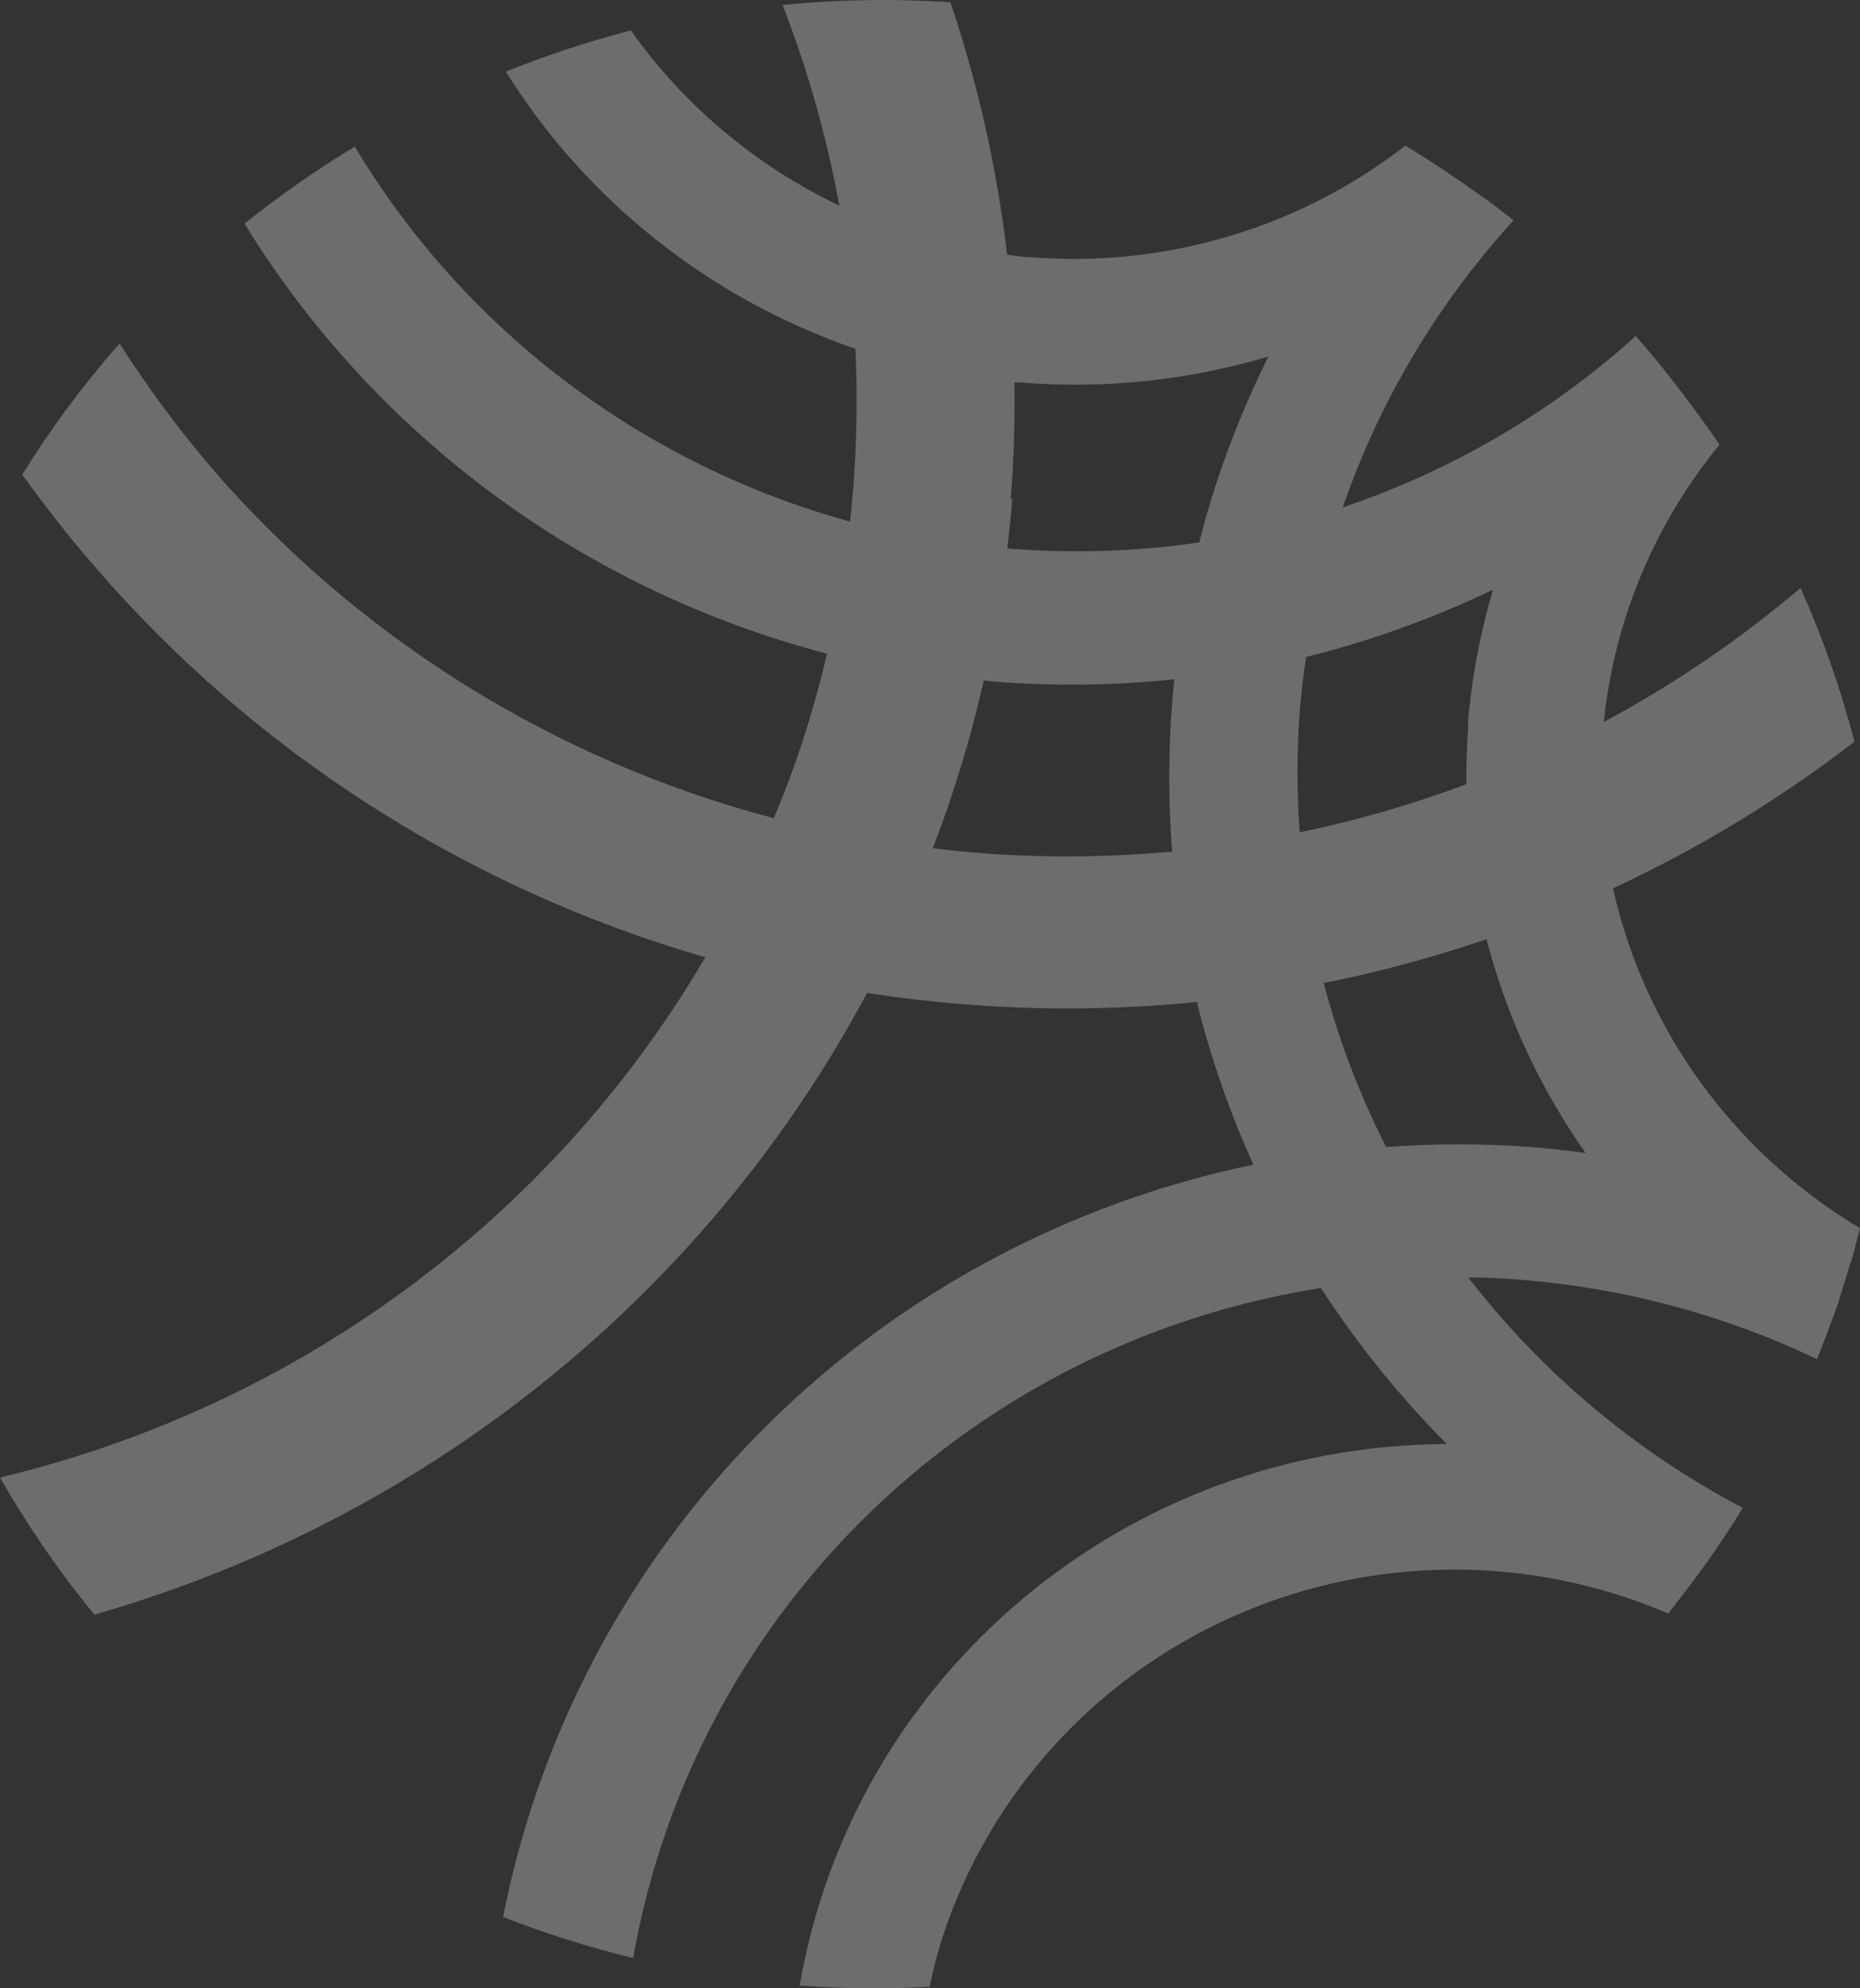 <?xml version="1.0" encoding="UTF-8" standalone="no"?>
<svg width="29px" height="31px" viewBox="0 0 29 31" version="1.1" xmlns="http://www.w3.org/2000/svg" xmlns:xlink="http://www.w3.org/1999/xlink">
    <rect x="0" y="0" width="29" height="31" fill="#333333" stroke="none"/>
    <!-- Generator: sketchtool 50.2 (55047) - http://www.bohemiancoding.com/sketch -->
    <title>5C6E785E-89EA-4089-BB51-D95C6636082A</title>
    <desc>Created with sketchtool.</desc>
    <defs></defs>
    <g id="web-UI---REV02" class="image" stroke="none" stroke-width="1" fill="none" fill-rule="evenodd" opacity="0.286">
        <g id="OSiP-01" transform="translate(-65, -65)" fill="#FFFFFF">
            <g id="Jolocom_icon_white" transform="translate(65, 65)">
                <path d="M21.609,17.876 C21.195,17.063 20.87,16.209 20.639,15.327 C21.499,15.155 22.348,14.926 23.177,14.643 C23.486,15.836 24.009,16.966 24.722,17.977 C24.44,17.938 24.157,17.906 23.871,17.883 C23.119,17.828 22.363,17.828 21.611,17.883 M15.256,13.298 C15.018,13.279 14.779,13.253 14.543,13.226 C14.652,12.939 14.76,12.65 14.853,12.357 C15.042,11.787 15.204,11.205 15.338,10.61 L15.535,10.63 C16.46,10.7 17.388,10.687 18.31,10.591 C18.297,10.711 18.286,10.829 18.276,10.948 C18.214,11.723 18.214,12.502 18.276,13.277 C17.267,13.37 16.253,13.377 15.243,13.298 M15.759,7.786 C15.806,7.172 15.826,6.565 15.817,5.962 L15.897,5.962 C17.205,6.071 18.521,5.933 19.777,5.558 C19.462,6.188 19.194,6.84 18.973,7.508 C18.871,7.82 18.778,8.137 18.698,8.457 C17.707,8.601 16.703,8.633 15.704,8.551 C15.735,8.295 15.763,8.038 15.782,7.782 M22.894,11.301 C22.87,11.611 22.861,11.919 22.863,12.227 C22.018,12.543 21.149,12.794 20.264,12.977 C20.218,12.352 20.218,11.724 20.264,11.098 C20.288,10.809 20.32,10.521 20.364,10.243 C21.37,9.993 22.347,9.641 23.279,9.193 C23.075,9.879 22.943,10.584 22.885,11.297 M28.859,19.685 C28.905,19.523 28.946,19.36 28.987,19.195 L29,19.148 C27.036,17.976 25.645,16.062 25.149,13.85 C26.486,13.228 27.748,12.462 28.913,11.564 C28.701,10.744 28.42,9.942 28.073,9.167 C27.128,9.969 26.1,10.669 25.006,11.256 C25.168,9.672 25.795,8.17 26.81,6.933 L26.786,6.899 C26.632,6.674 26.472,6.454 26.31,6.238 C26.147,6.022 25.965,5.782 25.777,5.558 C25.686,5.449 25.595,5.344 25.5,5.237 L25.478,5.263 C24.163,6.443 22.617,7.344 20.936,7.91 C21.504,6.262 22.406,4.744 23.585,3.45 L23.6,3.437 C23.471,3.334 23.341,3.234 23.208,3.135 L22.991,2.983 L22.788,2.838 L22.673,2.761 C22.441,2.603 22.205,2.451 21.964,2.303 L21.912,2.271 C20.254,3.557 18.166,4.178 16.064,4.01 C15.943,4.01 15.821,3.986 15.702,3.971 C15.546,2.633 15.25,1.313 14.818,0.035 C13.947,-0.023 13.071,-0.009 12.202,0.078 C12.595,1.091 12.891,2.138 13.086,3.206 C11.784,2.585 10.665,1.645 9.836,0.475 C9.173,0.646 8.522,0.86 7.887,1.117 C9.146,3.133 11.071,4.659 13.337,5.438 C13.371,6.157 13.36,6.878 13.304,7.596 C13.29,7.775 13.273,7.954 13.252,8.132 C10.012,7.239 7.246,5.145 5.532,2.286 C4.933,2.649 4.358,3.049 3.812,3.486 C5.846,6.798 9.102,9.201 12.895,10.191 C12.782,10.669 12.65,11.139 12.499,11.603 C12.369,11.995 12.224,12.38 12.065,12.757 C8.643,11.855 5.581,9.945 3.286,7.281 C2.769,6.671 2.294,6.028 1.863,5.357 C1.301,5.995 0.794,6.678 0.347,7.399 C0.697,7.886 1.068,8.361 1.466,8.821 C3.972,11.73 7.285,13.852 10.997,14.925 C8.609,18.999 4.635,21.93 0,23.036 C0.429,23.788 0.921,24.503 1.471,25.174 C6.652,23.689 11,20.191 13.519,15.481 C14.03,15.56 14.547,15.62 15.07,15.661 C16.266,15.754 17.468,15.741 18.661,15.622 C18.876,16.492 19.171,17.341 19.543,18.158 C14.251,19.255 9.96,23.067 8.298,28.146 C8.112,28.717 7.96,29.298 7.844,29.887 C8.504,30.146 9.181,30.36 9.871,30.528 C9.975,29.94 10.12,29.36 10.304,28.792 C11.8,24.208 15.778,20.841 20.595,20.081 C21.163,20.957 21.82,21.772 22.558,22.514 C17.562,22.533 13.304,26.097 12.468,30.96 L12.501,30.96 C13.164,31.007 13.83,31.013 14.494,30.977 C14.548,30.714 14.616,30.453 14.697,30.197 C15.425,27.977 17.069,26.163 19.223,25.204 C21.378,24.244 23.843,24.227 26.011,25.157 L26.037,25.123 C26.201,24.909 26.36,24.708 26.513,24.494 L26.626,24.34 L26.682,24.259 C26.849,24.017 27.012,23.773 27.165,23.521 L27.165,23.506 C25.496,22.627 24.038,21.402 22.892,19.916 C23.158,19.916 23.424,19.931 23.693,19.952 C25.303,20.077 26.875,20.497 28.329,21.19 C28.393,21.03 28.458,20.868 28.519,20.703 C28.58,20.538 28.619,20.438 28.664,20.301 C28.697,20.2 28.727,20.087 28.757,19.995 C28.788,19.903 28.812,19.822 28.835,19.734 L28.848,19.687" id="Shape"></path>
            </g>
        </g>
    </g>
</svg>

